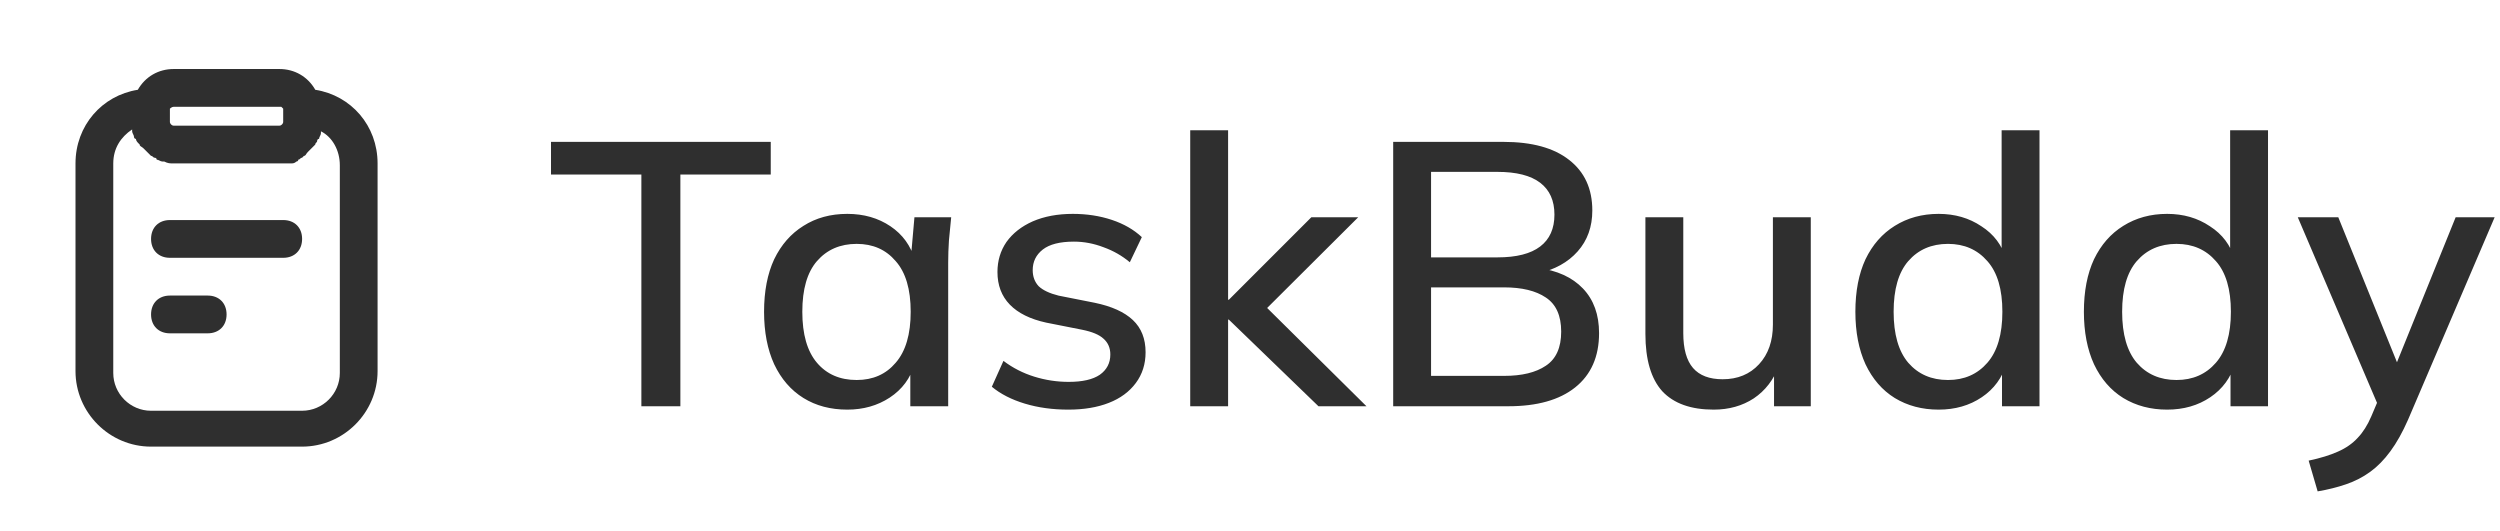 <svg width="160" height="34" viewBox="0 0 160 34" fill="none" xmlns="http://www.w3.org/2000/svg">
<path d="M41.048 26V11.168H35.264V9.08H49.328V11.168H43.544V26H41.048ZM54.228 26.216C53.156 26.216 52.22 25.968 51.42 25.472C50.62 24.976 49.996 24.256 49.548 23.312C49.116 22.368 48.9 21.248 48.9 19.952C48.9 18.64 49.116 17.52 49.548 16.592C49.996 15.664 50.62 14.952 51.42 14.456C52.22 13.944 53.156 13.688 54.228 13.688C55.284 13.688 56.204 13.952 56.988 14.48C57.772 15.008 58.292 15.728 58.548 16.64H58.284L58.524 13.904H60.876C60.828 14.4 60.78 14.896 60.732 15.392C60.7 15.872 60.684 16.344 60.684 16.808V26H58.26V23.312H58.524C58.268 24.208 57.74 24.92 56.94 25.448C56.156 25.96 55.252 26.216 54.228 26.216ZM54.828 24.32C55.868 24.32 56.7 23.952 57.324 23.216C57.964 22.48 58.284 21.392 58.284 19.952C58.284 18.512 57.964 17.432 57.324 16.712C56.7 15.976 55.868 15.608 54.828 15.608C53.772 15.608 52.924 15.976 52.284 16.712C51.66 17.432 51.348 18.512 51.348 19.952C51.348 21.392 51.66 22.48 52.284 23.216C52.908 23.952 53.756 24.32 54.828 24.32ZM68.373 26.216C67.365 26.216 66.437 26.088 65.589 25.832C64.741 25.576 64.037 25.216 63.477 24.752L64.221 23.096C64.813 23.544 65.469 23.88 66.189 24.104C66.909 24.328 67.645 24.44 68.397 24.44C69.277 24.44 69.941 24.288 70.389 23.984C70.837 23.664 71.061 23.232 71.061 22.688C71.061 22.272 70.917 21.936 70.629 21.68C70.357 21.424 69.901 21.232 69.261 21.104L66.957 20.648C65.933 20.424 65.157 20.04 64.629 19.496C64.101 18.952 63.837 18.256 63.837 17.408C63.837 16.688 64.029 16.048 64.413 15.488C64.813 14.928 65.373 14.488 66.093 14.168C66.829 13.848 67.685 13.688 68.661 13.688C69.557 13.688 70.389 13.816 71.157 14.072C71.925 14.328 72.565 14.696 73.077 15.176L72.309 16.784C71.813 16.368 71.253 16.048 70.629 15.824C70.005 15.584 69.373 15.464 68.733 15.464C67.837 15.464 67.173 15.632 66.741 15.968C66.309 16.304 66.093 16.744 66.093 17.288C66.093 17.704 66.221 18.048 66.477 18.32C66.749 18.576 67.173 18.776 67.749 18.92L70.053 19.376C71.141 19.6 71.957 19.968 72.501 20.48C73.045 20.992 73.317 21.68 73.317 22.544C73.317 23.296 73.109 23.952 72.693 24.512C72.277 25.072 71.701 25.496 70.965 25.784C70.229 26.072 69.365 26.216 68.373 26.216ZM76.174 26V8.336H78.598V19.184H78.646L83.926 13.904H86.926L80.542 20.264L80.566 19.184L87.454 26H84.382L78.646 20.456H78.598V26H76.174ZM89.164 26V9.08H96.22C98.044 9.08 99.444 9.464 100.42 10.232C101.412 11 101.908 12.08 101.908 13.472C101.908 14.512 101.596 15.384 100.972 16.088C100.348 16.792 99.492 17.264 98.404 17.504V17.144C99.652 17.304 100.62 17.744 101.308 18.464C101.996 19.184 102.34 20.136 102.34 21.32C102.34 22.824 101.828 23.984 100.804 24.8C99.796 25.6 98.372 26 96.532 26H89.164ZM91.588 24.056H96.268C97.404 24.056 98.292 23.84 98.932 23.408C99.588 22.976 99.916 22.248 99.916 21.224C99.916 20.2 99.588 19.472 98.932 19.04C98.292 18.608 97.404 18.392 96.268 18.392H91.588V24.056ZM91.588 16.472H95.836C97.052 16.472 97.964 16.24 98.572 15.776C99.18 15.312 99.484 14.632 99.484 13.736C99.484 12.84 99.18 12.16 98.572 11.696C97.964 11.232 97.052 11 95.836 11H91.588V16.472ZM109.674 26.216C108.218 26.216 107.122 25.824 106.386 25.04C105.666 24.24 105.306 23.016 105.306 21.368V13.904H107.73V21.32C107.73 22.328 107.938 23.072 108.354 23.552C108.77 24.032 109.402 24.272 110.25 24.272C111.21 24.272 111.986 23.952 112.578 23.312C113.17 22.672 113.466 21.824 113.466 20.768V13.904H115.89V26H113.538V23.408H113.85C113.514 24.304 112.978 25 112.242 25.496C111.506 25.976 110.65 26.216 109.674 26.216ZM124.072 26.216C123.016 26.216 122.08 25.968 121.264 25.472C120.464 24.976 119.84 24.256 119.392 23.312C118.96 22.368 118.744 21.248 118.744 19.952C118.744 18.64 118.96 17.52 119.392 16.592C119.84 15.664 120.464 14.952 121.264 14.456C122.08 13.944 123.016 13.688 124.072 13.688C125.112 13.688 126.024 13.952 126.808 14.48C127.608 14.992 128.136 15.696 128.392 16.592H128.104V8.336H130.528V26H128.128V23.264H128.416C128.144 24.176 127.616 24.896 126.832 25.424C126.048 25.952 125.128 26.216 124.072 26.216ZM124.672 24.32C125.712 24.32 126.552 23.952 127.192 23.216C127.832 22.48 128.152 21.392 128.152 19.952C128.152 18.512 127.832 17.432 127.192 16.712C126.552 15.976 125.712 15.608 124.672 15.608C123.616 15.608 122.768 15.976 122.128 16.712C121.504 17.432 121.192 18.512 121.192 19.952C121.192 21.392 121.504 22.48 122.128 23.216C122.768 23.952 123.616 24.32 124.672 24.32ZM138.697 26.216C137.641 26.216 136.705 25.968 135.889 25.472C135.089 24.976 134.465 24.256 134.017 23.312C133.585 22.368 133.369 21.248 133.369 19.952C133.369 18.64 133.585 17.52 134.017 16.592C134.465 15.664 135.089 14.952 135.889 14.456C136.705 13.944 137.641 13.688 138.697 13.688C139.737 13.688 140.649 13.952 141.433 14.48C142.233 14.992 142.761 15.696 143.017 16.592H142.729V8.336H145.153V26H142.753V23.264H143.041C142.769 24.176 142.241 24.896 141.457 25.424C140.673 25.952 139.753 26.216 138.697 26.216ZM139.297 24.32C140.337 24.32 141.177 23.952 141.817 23.216C142.457 22.48 142.777 21.392 142.777 19.952C142.777 18.512 142.457 17.432 141.817 16.712C141.177 15.976 140.337 15.608 139.297 15.608C138.241 15.608 137.393 15.976 136.753 16.712C136.129 17.432 135.817 18.512 135.817 19.952C135.817 21.392 136.129 22.48 136.753 23.216C137.393 23.952 138.241 24.32 139.297 24.32ZM148.33 31.448L147.754 29.48C148.506 29.32 149.13 29.128 149.626 28.904C150.138 28.68 150.562 28.384 150.898 28.016C151.234 27.664 151.522 27.208 151.762 26.648L152.362 25.232L152.314 26.216L147.058 13.904H149.65L153.73 23.984H153.082L157.162 13.904H159.658L154.114 26.864C153.762 27.664 153.386 28.336 152.986 28.88C152.586 29.424 152.154 29.864 151.69 30.2C151.226 30.536 150.714 30.8 150.154 30.992C149.594 31.184 148.986 31.336 148.33 31.448Z" fill="#2F2F2F"/>
<path d="M9.665 28.584H19.332C21.99 28.584 24.165 26.409 24.165 23.75V10.459C24.165 8.042 22.474 6.109 20.178 5.746C19.695 4.9 18.849 4.417 17.882 4.417H11.115C10.149 4.417 9.303 4.9 8.82 5.746C6.524 6.109 4.832 8.042 4.832 10.459V23.75C4.832 26.409 7.007 28.584 9.665 28.584ZM10.874 6.954C10.874 6.954 10.995 6.834 11.115 6.834H18.003L18.124 6.954V7.8C18.124 7.921 18.003 8.042 17.882 8.042H11.115C10.995 8.042 10.874 7.921 10.874 7.8V6.954ZM7.249 10.459C7.249 9.492 7.732 8.767 8.457 8.284V8.404C8.457 8.525 8.578 8.646 8.578 8.767C8.578 8.767 8.578 8.888 8.699 8.888C8.699 9.009 8.82 9.129 8.82 9.129L8.94 9.25C8.94 9.371 9.061 9.371 9.182 9.492L9.303 9.613L9.545 9.854L9.665 9.975C9.786 9.975 9.786 10.096 9.907 10.096C9.907 10.096 10.028 10.096 10.028 10.217C10.149 10.217 10.27 10.338 10.39 10.338H10.511C10.753 10.459 10.874 10.459 11.115 10.459H18.607C18.728 10.459 18.849 10.459 18.97 10.338C18.97 10.338 19.09 10.338 19.09 10.217C19.211 10.217 19.211 10.096 19.332 10.096L19.453 9.975C19.574 9.975 19.574 9.854 19.695 9.734L19.815 9.613L20.057 9.371L20.178 9.25C20.178 9.129 20.299 9.129 20.299 9.009C20.299 9.009 20.299 8.888 20.419 8.888C20.419 8.767 20.54 8.646 20.54 8.525V8.404C21.265 8.767 21.749 9.613 21.749 10.579V23.871C21.749 25.2 20.661 26.288 19.332 26.288H9.665C8.336 26.288 7.249 25.2 7.249 23.871V10.459Z" fill="#2F2F2F"/>
<path d="M10.876 21.333H13.293C14.018 21.333 14.501 20.85 14.501 20.125C14.501 19.4 14.018 18.916 13.293 18.916H10.876C10.151 18.916 9.668 19.4 9.668 20.125C9.668 20.85 10.151 21.333 10.876 21.333ZM10.876 16.5H18.126C18.851 16.5 19.335 16.016 19.335 15.291C19.335 14.566 18.851 14.083 18.126 14.083H10.876C10.151 14.083 9.668 14.566 9.668 15.291C9.668 16.016 10.151 16.5 10.876 16.5Z" fill="#2F2F2F"/>
</svg>

